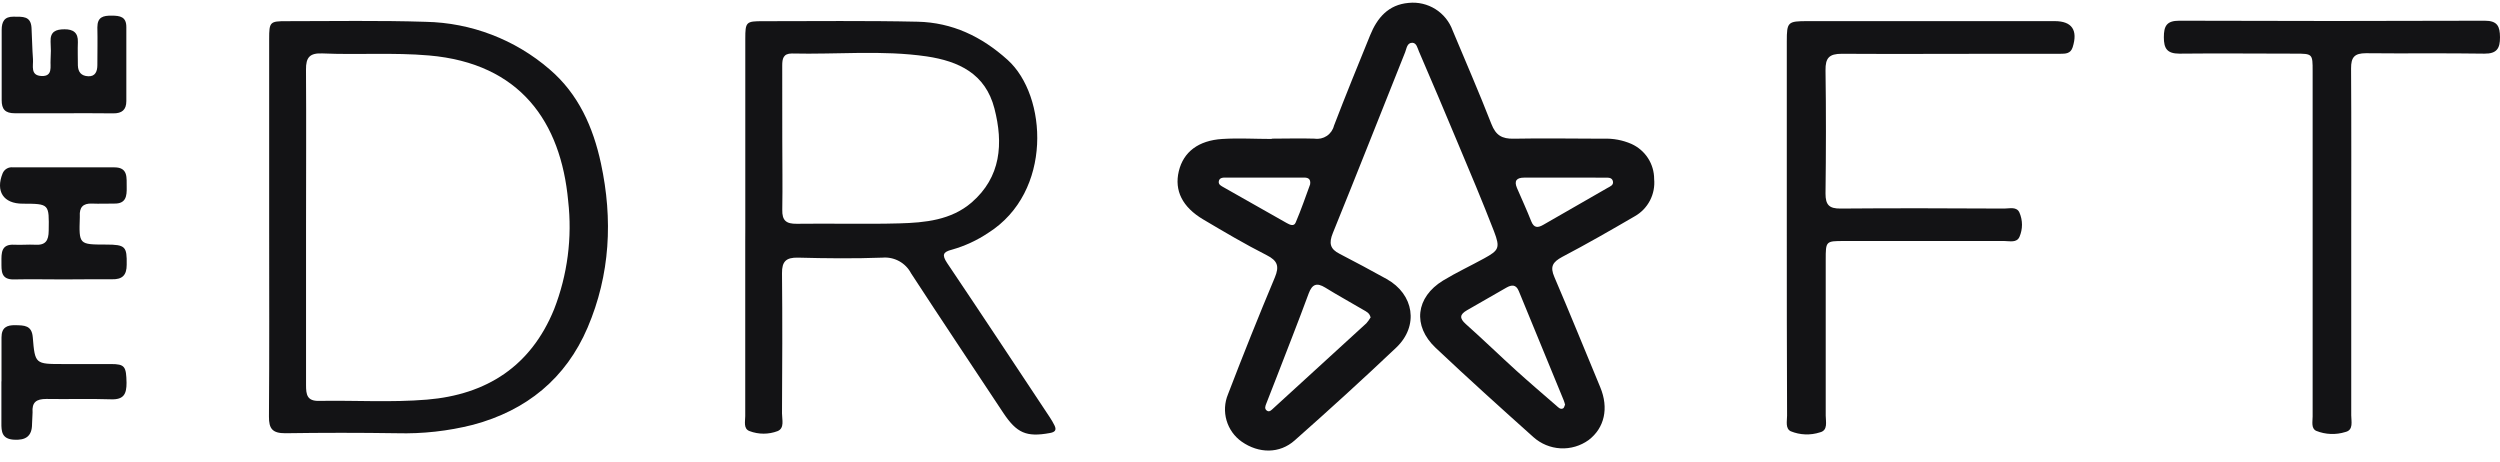 <svg width="146" height="27" viewBox="0 0 146 27" fill="none" xmlns="http://www.w3.org/2000/svg">
<path d="M74.266 8.097C75.103 8.097 75.939 8.07 76.773 8.097C77.022 8.135 77.276 8.078 77.486 7.938C77.695 7.798 77.845 7.584 77.905 7.34C78.583 5.569 79.301 3.814 80.016 2.058C80.43 1.039 81.081 0.27 82.267 0.169C82.814 0.113 83.364 0.241 83.829 0.533C84.294 0.825 84.648 1.265 84.835 1.782C85.598 3.607 86.383 5.408 87.098 7.242C87.354 7.896 87.707 8.115 88.406 8.1C90.153 8.064 91.899 8.1 93.645 8.1C94.204 8.077 94.76 8.181 95.273 8.404C95.669 8.582 96.006 8.87 96.242 9.234C96.478 9.599 96.603 10.024 96.602 10.458C96.643 10.891 96.558 11.326 96.358 11.711C96.157 12.097 95.849 12.416 95.47 12.63C94.071 13.445 92.665 14.252 91.233 15.003C90.673 15.307 90.512 15.569 90.776 16.18C91.689 18.31 92.565 20.473 93.456 22.618C93.961 23.834 93.706 24.991 92.775 25.699C92.299 26.042 91.72 26.213 91.134 26.182C90.548 26.151 89.99 25.92 89.553 25.529C87.631 23.81 85.717 22.082 83.843 20.315C82.48 19.028 82.678 17.361 84.275 16.384C85.051 15.913 85.881 15.526 86.678 15.088C87.533 14.617 87.621 14.48 87.25 13.509C86.575 11.766 85.848 10.041 85.121 8.316C84.383 6.546 83.632 4.778 82.87 3.014C82.781 2.813 82.733 2.509 82.483 2.497C82.164 2.497 82.149 2.831 82.06 3.05C80.652 6.57 79.265 10.099 77.838 13.61C77.597 14.203 77.674 14.544 78.239 14.826C79.152 15.295 80.065 15.791 80.977 16.293C82.581 17.184 82.873 19.031 81.543 20.296C79.599 22.14 77.613 23.947 75.611 25.718C74.729 26.506 73.512 26.49 72.517 25.794C72.089 25.493 71.776 25.055 71.63 24.552C71.484 24.049 71.514 23.512 71.714 23.028C72.59 20.741 73.503 18.464 74.452 16.199C74.72 15.554 74.616 15.225 73.971 14.9C72.709 14.261 71.486 13.537 70.269 12.816C69.052 12.095 68.571 11.13 68.842 9.999C69.113 8.867 69.995 8.201 71.388 8.115C72.347 8.055 73.311 8.115 74.272 8.115L74.266 8.097ZM80.046 18.556C79.992 18.273 79.788 18.197 79.621 18.097C78.881 17.659 78.124 17.248 77.394 16.795C76.898 16.491 76.63 16.597 76.429 17.133C75.821 18.788 75.167 20.433 74.531 22.085C74.342 22.578 74.142 23.071 73.953 23.564C73.898 23.704 73.828 23.868 73.983 23.98C74.138 24.093 74.263 23.935 74.373 23.837C76.182 22.185 77.99 20.532 79.797 18.879C79.885 18.779 79.963 18.671 80.031 18.556H80.046ZM91.403 23.646C91.382 23.558 91.356 23.472 91.324 23.387C90.448 21.26 89.573 19.13 88.698 16.999C88.534 16.597 88.272 16.628 87.968 16.801L85.668 18.121C85.252 18.362 85.218 18.581 85.602 18.924C86.602 19.813 87.564 20.75 88.555 21.647C89.322 22.341 90.11 23.013 90.892 23.692C91.004 23.786 91.117 23.932 91.284 23.85C91.342 23.825 91.366 23.704 91.394 23.646H91.403ZM91.363 10.373H89.018C88.574 10.373 88.409 10.552 88.592 10.981C88.872 11.629 89.167 12.271 89.425 12.925C89.587 13.33 89.818 13.309 90.134 13.126C91.379 12.408 92.626 11.696 93.873 10.978C94.019 10.893 94.232 10.823 94.199 10.61C94.156 10.339 93.894 10.379 93.712 10.376C92.921 10.367 92.139 10.373 91.354 10.373H91.363ZM76.511 10.768C76.563 10.431 76.371 10.37 76.152 10.37C74.633 10.37 73.112 10.37 71.589 10.37C71.419 10.37 71.203 10.37 71.175 10.607C71.157 10.787 71.321 10.857 71.449 10.932L75.145 13.026C75.328 13.126 75.565 13.245 75.669 12.992C75.985 12.253 76.247 11.489 76.511 10.768Z" fill="#131315"/>
<path d="M43.525 13.255C43.525 9.592 43.525 5.928 43.525 2.263C43.525 1.284 43.57 1.235 44.556 1.238C47.568 1.238 50.58 1.201 53.591 1.268C55.608 1.314 57.321 2.126 58.842 3.495C61.172 5.591 61.483 11.216 57.72 13.595C57.066 14.034 56.348 14.367 55.59 14.581C55.067 14.715 55 14.885 55.31 15.357C57.327 18.353 59.317 21.368 61.315 24.38C61.413 24.527 61.501 24.681 61.58 24.839C61.723 25.125 61.604 25.238 61.306 25.29C59.94 25.539 59.378 25.29 58.596 24.118C56.798 21.399 54.985 18.691 53.205 15.959C53.048 15.659 52.805 15.412 52.508 15.25C52.211 15.088 51.872 15.017 51.535 15.046C49.892 15.107 48.243 15.089 46.6 15.046C45.913 15.031 45.66 15.265 45.669 15.959C45.697 18.697 45.685 21.417 45.669 24.146C45.669 24.508 45.828 25.004 45.411 25.177C44.885 25.376 44.303 25.376 43.777 25.177C43.403 25.043 43.522 24.611 43.522 24.298C43.522 20.913 43.522 17.527 43.522 14.14L43.525 13.255ZM45.685 8.083C45.685 9.473 45.709 10.86 45.685 12.248C45.669 12.883 45.916 13.078 46.533 13.069C48.529 13.042 50.528 13.1 52.523 13.045C54.02 13.005 55.547 12.856 56.74 11.828C58.462 10.34 58.602 8.381 58.075 6.337C57.549 4.292 55.979 3.574 54.121 3.294C51.507 2.914 48.87 3.188 46.244 3.124C45.742 3.124 45.682 3.428 45.682 3.83C45.688 5.254 45.689 6.671 45.685 8.083Z" fill="#131315"/>
<path d="M15.719 13.266C15.719 9.603 15.719 5.939 15.719 2.274C15.719 1.283 15.762 1.234 16.735 1.237C19.446 1.237 22.157 1.188 24.861 1.274C27.522 1.327 30.081 2.309 32.095 4.048C33.781 5.487 34.639 7.425 35.095 9.542C35.798 12.809 35.636 16.04 34.316 19.131C33.044 22.106 30.748 23.974 27.623 24.808C26.174 25.175 24.682 25.341 23.188 25.301C21.01 25.268 18.832 25.268 16.656 25.301C15.911 25.301 15.701 25.036 15.707 24.327C15.734 20.646 15.719 16.956 15.719 13.266ZM17.873 13.245C17.873 16.329 17.873 19.414 17.873 22.499C17.873 23.043 17.931 23.43 18.634 23.412C20.736 23.375 22.85 23.512 24.937 23.338C28.402 23.049 31 21.401 32.36 18.06C33.143 16.049 33.425 13.877 33.181 11.733C32.755 7.133 30.395 3.701 25.053 3.239C22.975 3.059 20.9 3.211 18.828 3.12C18.098 3.09 17.861 3.339 17.87 4.069C17.891 7.118 17.873 10.187 17.873 13.245Z" fill="#131315"/>
<path d="M104.349 13.336C104.349 9.697 104.349 6.059 104.349 2.42C104.349 1.283 104.401 1.234 105.566 1.234H119.995C121.002 1.234 121.358 1.76 121.045 2.755C120.92 3.144 120.622 3.138 120.318 3.141H116.898C113.786 3.141 110.671 3.16 107.559 3.141C106.817 3.141 106.601 3.388 106.61 4.106C106.646 6.503 106.64 8.906 106.61 11.307C106.61 11.961 106.82 12.186 107.486 12.18C110.674 12.152 113.874 12.165 117.054 12.18C117.358 12.18 117.781 12.049 117.939 12.423C118.034 12.645 118.084 12.884 118.084 13.126C118.084 13.367 118.034 13.607 117.939 13.829C117.778 14.197 117.364 14.075 117.051 14.075C113.937 14.075 110.824 14.075 107.711 14.075C106.625 14.075 106.622 14.075 106.622 15.173C106.622 18.215 106.622 21.239 106.622 24.269C106.622 24.625 106.765 25.133 106.287 25.249C105.728 25.431 105.122 25.408 104.578 25.185C104.255 25.024 104.365 24.595 104.365 24.272C104.352 20.62 104.347 16.974 104.349 13.336Z" fill="#131315"/>
<path d="M137.312 14.167C137.312 17.528 137.312 20.89 137.312 24.252C137.312 24.608 137.455 25.113 136.974 25.228C136.414 25.404 135.809 25.381 135.265 25.161C134.96 25.018 135.058 24.62 135.058 24.322C135.058 21.721 135.058 19.118 135.058 16.512C135.058 12.393 135.058 8.273 135.058 4.152C135.058 3.148 135.058 3.133 134.045 3.133C131.79 3.133 129.536 3.108 127.282 3.133C126.552 3.133 126.369 2.828 126.369 2.177C126.369 1.526 126.527 1.21 127.264 1.21C133.214 1.232 139.164 1.232 145.112 1.21C145.857 1.21 145.997 1.545 146 2.183C146.003 2.822 145.815 3.142 145.088 3.133C142.782 3.096 140.479 3.133 138.173 3.108C137.501 3.108 137.3 3.343 137.303 3.994C137.324 7.392 137.312 10.768 137.312 14.167Z" fill="#131315"/>
<path d="M3.711 16.318C2.75 16.318 1.789 16.297 0.827 16.318C0.039 16.339 0.088 15.819 0.085 15.299C0.082 14.779 0.061 14.246 0.837 14.292C1.241 14.313 1.649 14.271 2.053 14.292C2.662 14.332 2.838 14.049 2.844 13.48C2.869 11.901 2.887 11.901 1.323 11.895C0.201 11.895 -0.268 11.174 0.152 10.127C0.2 10.009 0.285 9.91 0.396 9.846C0.506 9.782 0.634 9.757 0.76 9.774C2.735 9.774 4.715 9.774 6.684 9.774C7.499 9.774 7.386 10.398 7.399 10.924C7.411 11.451 7.362 11.907 6.662 11.889C6.23 11.889 5.798 11.907 5.369 11.889C4.84 11.867 4.63 12.12 4.661 12.622C4.662 12.647 4.662 12.673 4.661 12.698C4.609 14.28 4.609 14.28 6.182 14.283C7.329 14.283 7.417 14.396 7.399 15.46C7.399 16.069 7.149 16.327 6.532 16.309C5.585 16.3 4.648 16.318 3.711 16.318Z" fill="#131315"/>
<path d="M3.672 6.614C2.735 6.614 1.798 6.614 0.861 6.614C0.301 6.614 0.095 6.379 0.098 5.841C0.098 4.478 0.098 3.103 0.098 1.749C0.098 1.266 0.256 0.967 0.788 0.974C1.321 0.98 1.801 0.919 1.841 1.628C1.874 2.236 1.88 2.844 1.926 3.453C1.953 3.845 1.756 4.411 2.428 4.439C3.1 4.466 2.924 3.882 2.954 3.495C2.977 3.142 2.977 2.787 2.954 2.434C2.927 1.847 3.258 1.713 3.763 1.71C4.268 1.707 4.57 1.901 4.548 2.461C4.53 2.917 4.548 3.374 4.548 3.827C4.564 4.204 4.737 4.436 5.157 4.454C5.577 4.472 5.686 4.15 5.686 3.797C5.686 3.067 5.704 2.333 5.686 1.6C5.686 0.992 6.024 0.91 6.52 0.913C7.016 0.916 7.381 0.977 7.378 1.585C7.378 3.024 7.378 4.463 7.378 5.905C7.378 6.413 7.119 6.626 6.617 6.62C5.631 6.605 4.643 6.614 3.672 6.614Z" fill="#131315"/>
<path d="M0.088 22.286C0.088 21.428 0.088 20.567 0.088 19.709C0.088 19.128 0.393 18.979 0.901 18.991C1.409 19.003 1.856 18.991 1.914 19.694C2.041 21.263 2.063 21.26 3.672 21.26C4.606 21.26 5.543 21.26 6.477 21.26C7.295 21.26 7.371 21.4 7.39 22.359C7.39 23 7.235 23.344 6.498 23.32C5.236 23.277 3.97 23.32 2.705 23.299C2.121 23.299 1.856 23.49 1.902 24.087C1.902 24.312 1.871 24.54 1.871 24.765C1.871 25.48 1.497 25.723 0.803 25.678C0.11 25.632 0.076 25.206 0.082 24.692C0.082 23.886 0.082 23.077 0.082 22.258L0.088 22.286Z" fill="#131315"/>
</svg>
